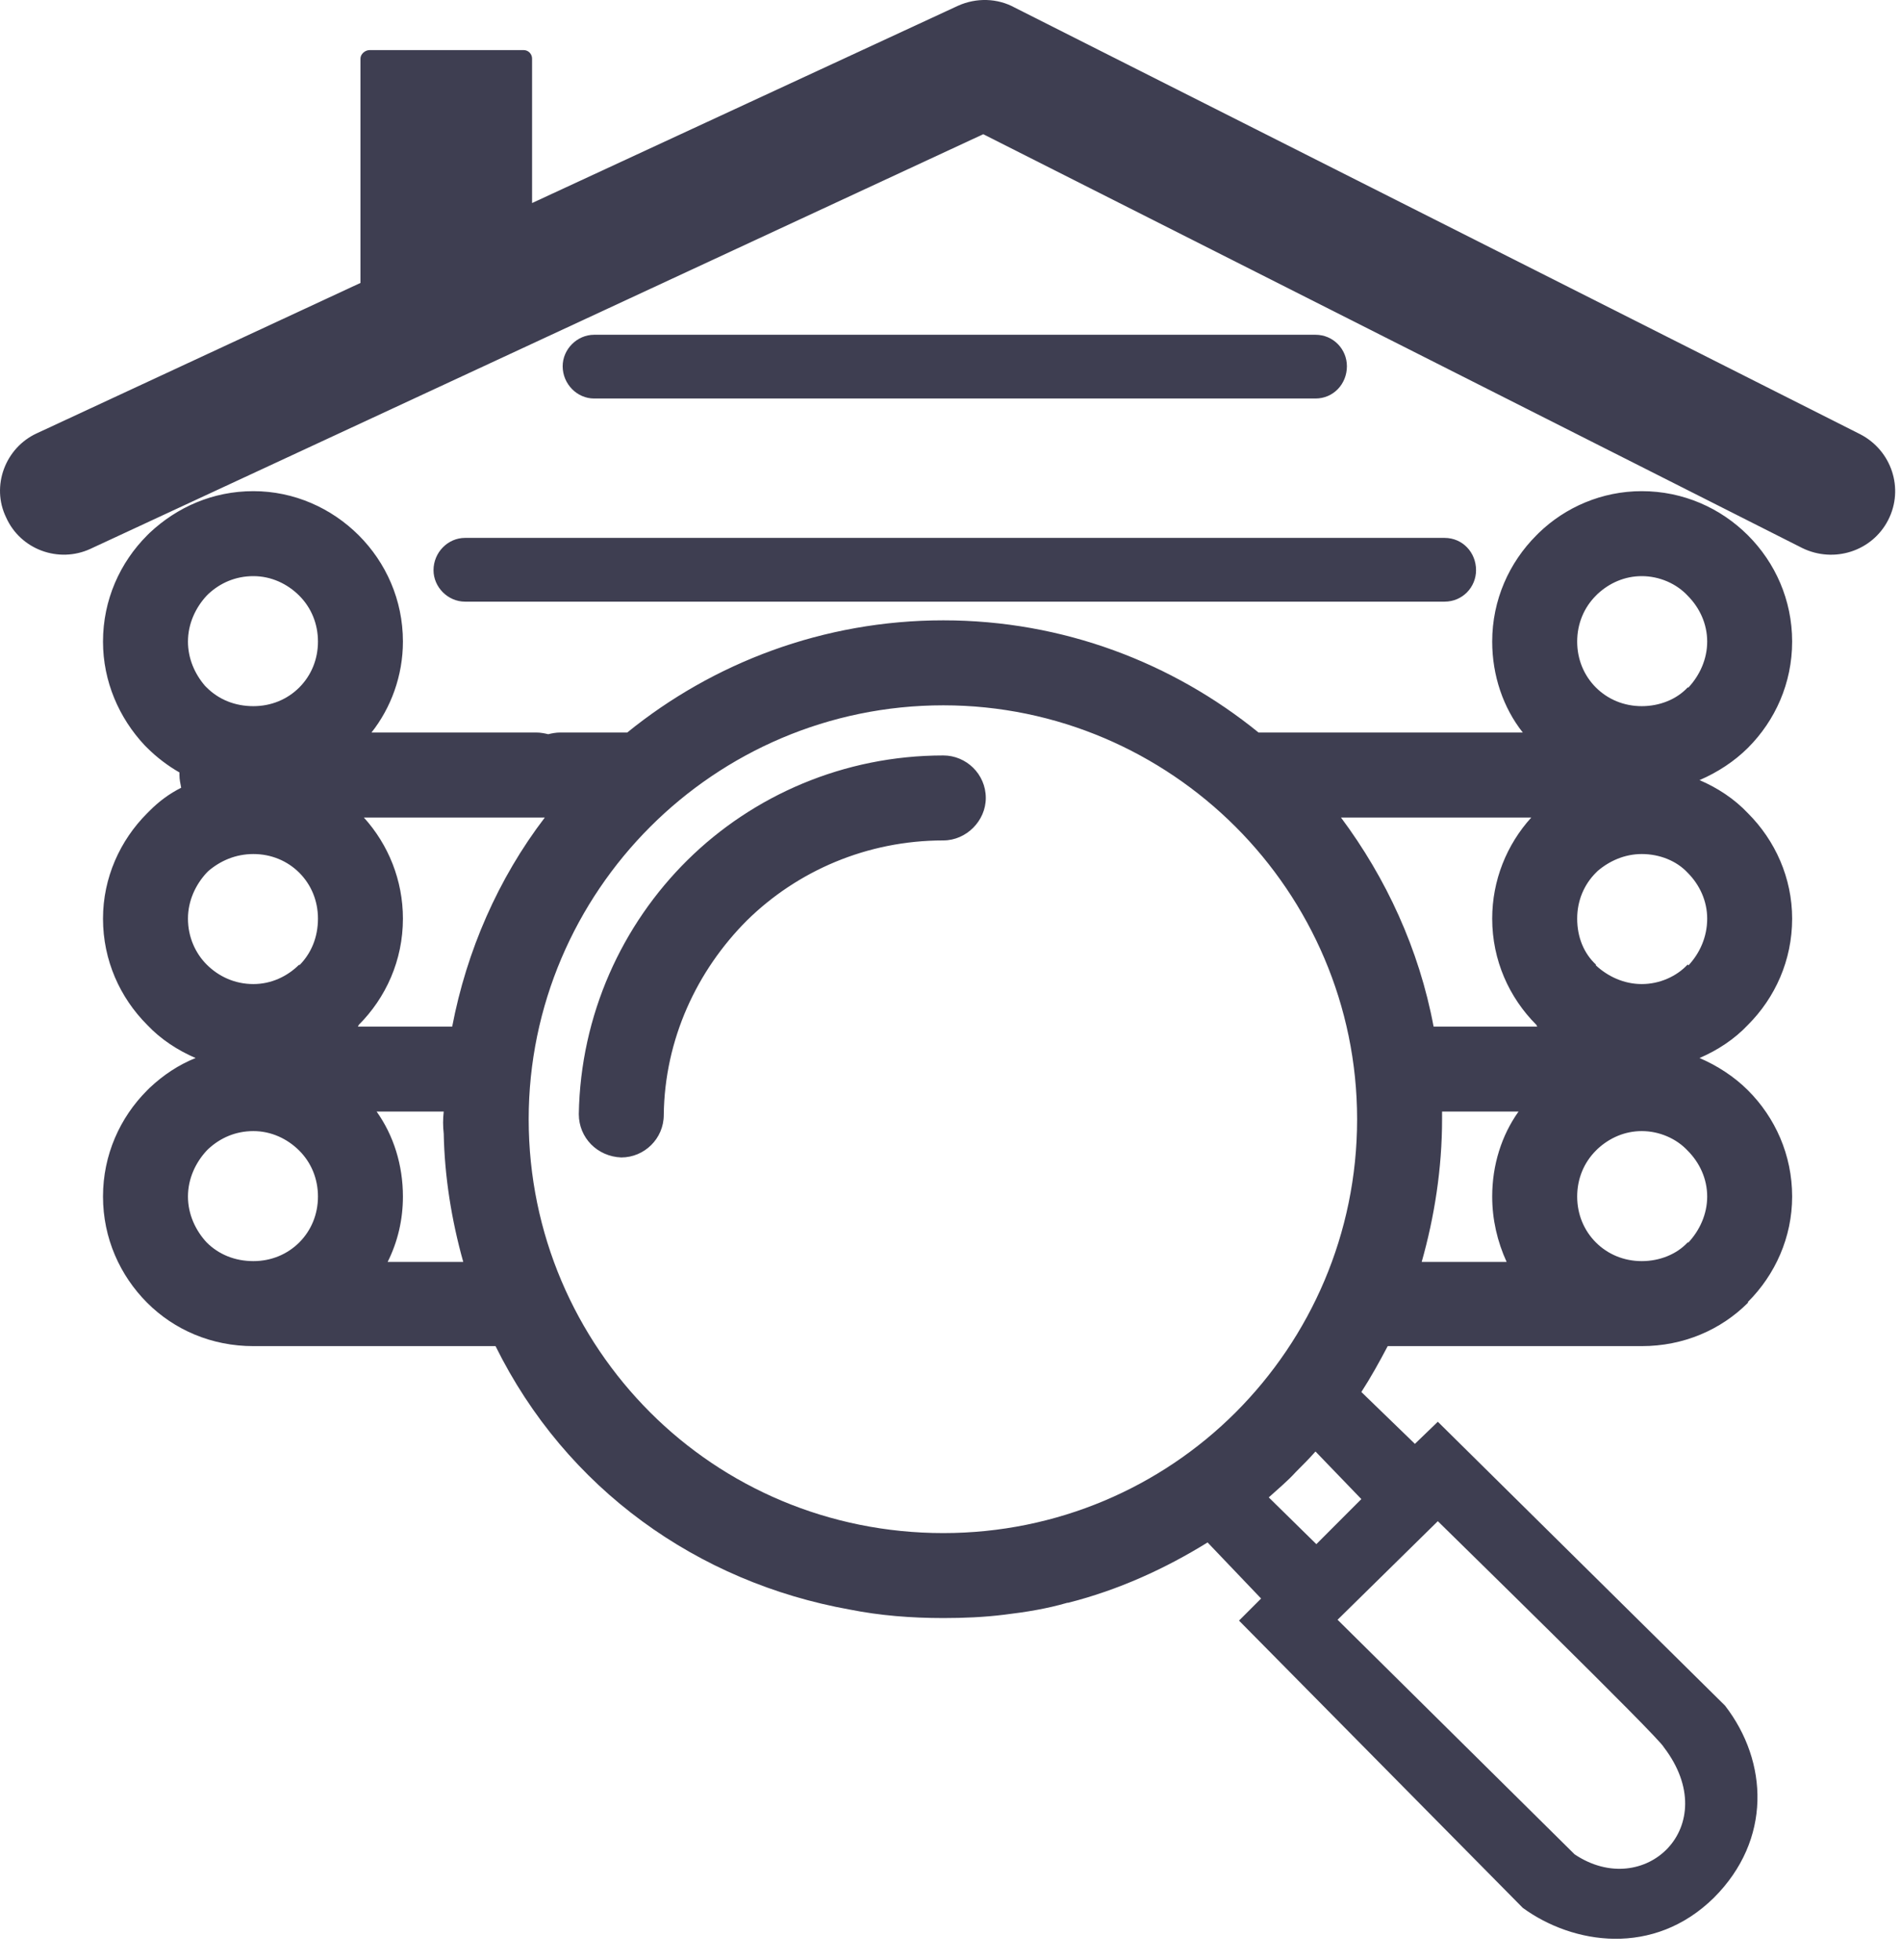<svg width="65" height="67" viewBox="0 0 65 67" fill="none" xmlns="http://www.w3.org/2000/svg">
<path fill-rule="evenodd" clip-rule="evenodd" d="M56.891 59.729C58.954 62.431 56.223 64.988 53.84 63.39L45.735 55.371L49.163 52.001C49.512 52.35 56.746 59.41 56.891 59.729ZM18.193 6.941V2.002C18.193 1.857 18.077 1.712 17.903 1.712H12.644C12.47 1.712 12.325 1.857 12.325 2.002V9.672L1.256 14.814C0.181 15.308 -0.313 16.616 0.21 17.69C0.704 18.794 2.011 19.259 3.086 18.765L33.62 4.588L61.627 18.736C62.702 19.259 64.009 18.852 64.561 17.778C65.113 16.703 64.677 15.395 63.602 14.843L34.695 0.259C34.114 -0.061 33.388 -0.09 32.748 0.201L18.193 6.941ZM12.238 35.093H15.462C15.956 32.507 17.031 30.038 18.629 27.946H12.441C13.283 28.876 13.777 30.096 13.777 31.403C13.777 32.827 13.196 34.105 12.267 35.035L12.238 35.093ZM6.195 26.929C6.166 26.784 6.136 26.639 6.136 26.493C6.136 26.464 6.136 26.435 6.136 26.406C5.73 26.174 5.352 25.883 5.032 25.564C5.003 25.535 4.974 25.506 4.945 25.477C4.074 24.547 3.522 23.298 3.522 21.932C3.522 20.509 4.103 19.23 5.032 18.3C5.062 18.271 5.091 18.242 5.12 18.213C6.049 17.342 7.27 16.79 8.664 16.79C10.059 16.79 11.337 17.371 12.267 18.3C13.196 19.23 13.777 20.509 13.777 21.932C13.777 23.094 13.37 24.198 12.702 25.041H18.338C18.484 25.041 18.629 25.07 18.745 25.099C18.861 25.07 19.007 25.041 19.152 25.041H21.447C24.381 22.658 28.158 21.206 32.255 21.206C36.351 21.206 40.099 22.658 43.033 25.041H52.068C51.4 24.198 51.022 23.094 51.022 21.932C51.022 20.509 51.603 19.23 52.533 18.3C52.562 18.271 52.591 18.242 52.62 18.213C53.521 17.342 54.77 16.79 56.136 16.79C57.559 16.79 58.837 17.371 59.767 18.3C60.697 19.23 61.278 20.509 61.278 21.932C61.278 23.356 60.697 24.634 59.767 25.564C59.302 26.029 58.721 26.406 58.111 26.668C58.721 26.929 59.302 27.307 59.767 27.801C60.697 28.73 61.278 30.009 61.278 31.403C61.278 32.827 60.697 34.105 59.767 35.035C59.302 35.529 58.721 35.906 58.111 36.168C58.721 36.429 59.302 36.807 59.767 37.272C60.697 38.201 61.278 39.48 61.278 40.903C61.278 42.298 60.697 43.576 59.767 44.506V44.535C58.837 45.465 57.559 46.017 56.136 46.017C56.078 46.017 55.99 46.017 55.932 46.017H47.449C47.158 46.569 46.868 47.092 46.548 47.585L48.379 49.358L49.163 48.602L58.983 58.306C60.465 60.223 60.581 62.896 58.605 64.871C56.542 66.905 53.782 66.469 52.068 65.22L42.365 55.4L43.12 54.645L41.29 52.728C39.837 53.628 38.239 54.355 36.525 54.79H36.496C35.799 54.994 35.073 55.11 34.346 55.197C33.649 55.284 32.952 55.313 32.255 55.313C31.151 55.313 30.076 55.226 29.059 55.023C23.858 54.093 19.355 50.897 16.944 46.017H9.129C9.1 46.017 9.042 46.017 9.013 46.017C8.896 46.017 8.78 46.017 8.664 46.017C7.24 46.017 5.962 45.465 5.032 44.535C4.103 43.605 3.522 42.327 3.522 40.903C3.522 39.48 4.103 38.201 5.032 37.272C5.062 37.243 5.091 37.214 5.12 37.185C5.585 36.749 6.107 36.4 6.688 36.168C6.078 35.906 5.497 35.529 5.032 35.035C4.103 34.105 3.522 32.827 3.522 31.403C3.522 30.009 4.103 28.73 5.032 27.801C5.062 27.772 5.091 27.743 5.12 27.713C5.439 27.394 5.788 27.133 6.195 26.929ZM15.172 37.998H12.877C13.458 38.812 13.777 39.828 13.777 40.903C13.777 41.688 13.603 42.443 13.254 43.14H15.84C15.433 41.688 15.201 40.206 15.172 38.753C15.143 38.492 15.143 38.26 15.172 37.998ZM48.611 43.14H51.516C51.197 42.443 51.022 41.688 51.022 40.903C51.022 39.828 51.342 38.812 51.923 37.998H49.308V38.26C49.308 39.945 49.047 41.601 48.611 43.14ZM49.018 35.093H52.562L52.533 35.035C51.603 34.105 51.022 32.827 51.022 31.403C51.022 30.096 51.516 28.876 52.359 27.946H45.851C47.391 30.009 48.524 32.449 49.018 35.093ZM44.98 11.444C45.59 11.444 46.054 11.938 46.054 12.519C46.054 13.129 45.59 13.623 44.98 13.623H20.314C19.733 13.623 19.239 13.129 19.239 12.519C19.239 11.938 19.733 11.444 20.314 11.444H44.98ZM49.395 18.388C50.006 18.388 50.47 18.882 50.47 19.492C50.47 20.073 50.006 20.567 49.395 20.567H15.898C15.317 20.567 14.823 20.073 14.823 19.492C14.823 18.882 15.317 18.388 15.898 18.388H49.395ZM57.705 39.334C57.327 38.928 56.746 38.666 56.136 38.666C55.555 38.666 55.032 38.899 54.625 39.276L54.567 39.334C54.16 39.741 53.928 40.293 53.928 40.903C53.928 41.513 54.16 42.065 54.567 42.472C54.974 42.879 55.526 43.111 56.136 43.111C56.746 43.111 57.327 42.879 57.705 42.472H57.733C58.111 42.065 58.373 41.513 58.373 40.903C58.373 40.293 58.111 39.741 57.705 39.334ZM57.705 29.834C57.327 29.428 56.746 29.195 56.136 29.195C55.555 29.195 55.032 29.428 54.625 29.776L54.567 29.834C54.16 30.241 53.928 30.793 53.928 31.403C53.928 32.042 54.16 32.594 54.567 32.972V33.001C54.974 33.379 55.526 33.64 56.136 33.64C56.746 33.64 57.327 33.379 57.705 32.972L57.733 33.001C58.111 32.594 58.373 32.042 58.373 31.403C58.373 30.793 58.111 30.241 57.705 29.834ZM57.705 20.363C57.327 19.956 56.746 19.695 56.136 19.695C55.555 19.695 55.032 19.927 54.625 20.305L54.567 20.363C54.16 20.77 53.928 21.322 53.928 21.932C53.928 22.542 54.16 23.094 54.567 23.501C54.974 23.908 55.526 24.14 56.136 24.14C56.746 24.14 57.327 23.908 57.705 23.501H57.733C58.111 23.094 58.373 22.542 58.373 21.932C58.373 21.322 58.111 20.77 57.705 20.363ZM10.233 20.363C9.826 19.956 9.274 19.695 8.664 19.695C8.054 19.695 7.531 19.927 7.124 20.305L7.066 20.363C6.688 20.77 6.427 21.322 6.427 21.932C6.427 22.513 6.659 23.036 7.008 23.443L7.066 23.501C7.473 23.908 8.025 24.14 8.664 24.14C9.274 24.14 9.826 23.908 10.233 23.501C10.64 23.094 10.872 22.542 10.872 21.932C10.872 21.322 10.64 20.77 10.233 20.363ZM10.233 29.834C9.826 29.428 9.274 29.195 8.664 29.195C8.054 29.195 7.531 29.428 7.124 29.776L7.066 29.834C6.688 30.241 6.427 30.793 6.427 31.403C6.427 32.042 6.688 32.594 7.066 32.972C7.473 33.379 8.025 33.64 8.664 33.64C9.274 33.64 9.826 33.379 10.233 32.972V33.001C10.64 32.594 10.872 32.042 10.872 31.403C10.872 30.793 10.64 30.241 10.233 29.834ZM10.233 39.334C9.826 38.928 9.274 38.666 8.664 38.666C8.054 38.666 7.531 38.899 7.124 39.276L7.066 39.334C6.688 39.741 6.427 40.293 6.427 40.903C6.427 41.513 6.688 42.065 7.066 42.472C7.473 42.879 8.025 43.111 8.664 43.111C9.274 43.111 9.826 42.879 10.233 42.472C10.64 42.065 10.872 41.513 10.872 40.903C10.872 40.293 10.64 39.741 10.233 39.334ZM44.98 49.619C44.776 49.851 44.544 50.084 44.311 50.316C44.021 50.636 43.701 50.897 43.382 51.188L45.009 52.786L46.548 51.246L44.98 49.619ZM42.249 28.265C39.692 25.709 36.148 24.111 32.255 24.111C28.332 24.111 24.788 25.709 22.232 28.265C19.675 30.822 18.077 34.367 18.077 38.26C18.077 42.182 19.675 45.726 22.232 48.283C24.788 50.839 28.332 52.408 32.255 52.408C36.148 52.408 39.692 50.839 42.249 48.283C44.805 45.726 46.403 42.182 46.403 38.26C46.403 34.367 44.805 30.822 42.249 28.265ZM22.696 38.114C22.696 38.928 22.028 39.567 21.244 39.567C20.43 39.538 19.791 38.899 19.791 38.085C19.849 34.686 21.273 31.607 23.51 29.399C25.747 27.191 28.855 25.825 32.255 25.825C33.039 25.825 33.707 26.464 33.707 27.278C33.707 28.062 33.039 28.73 32.255 28.73C29.64 28.73 27.258 29.776 25.544 31.461C23.829 33.175 22.725 35.529 22.696 38.114Z" fill="#3E3E51"/>
</svg>
